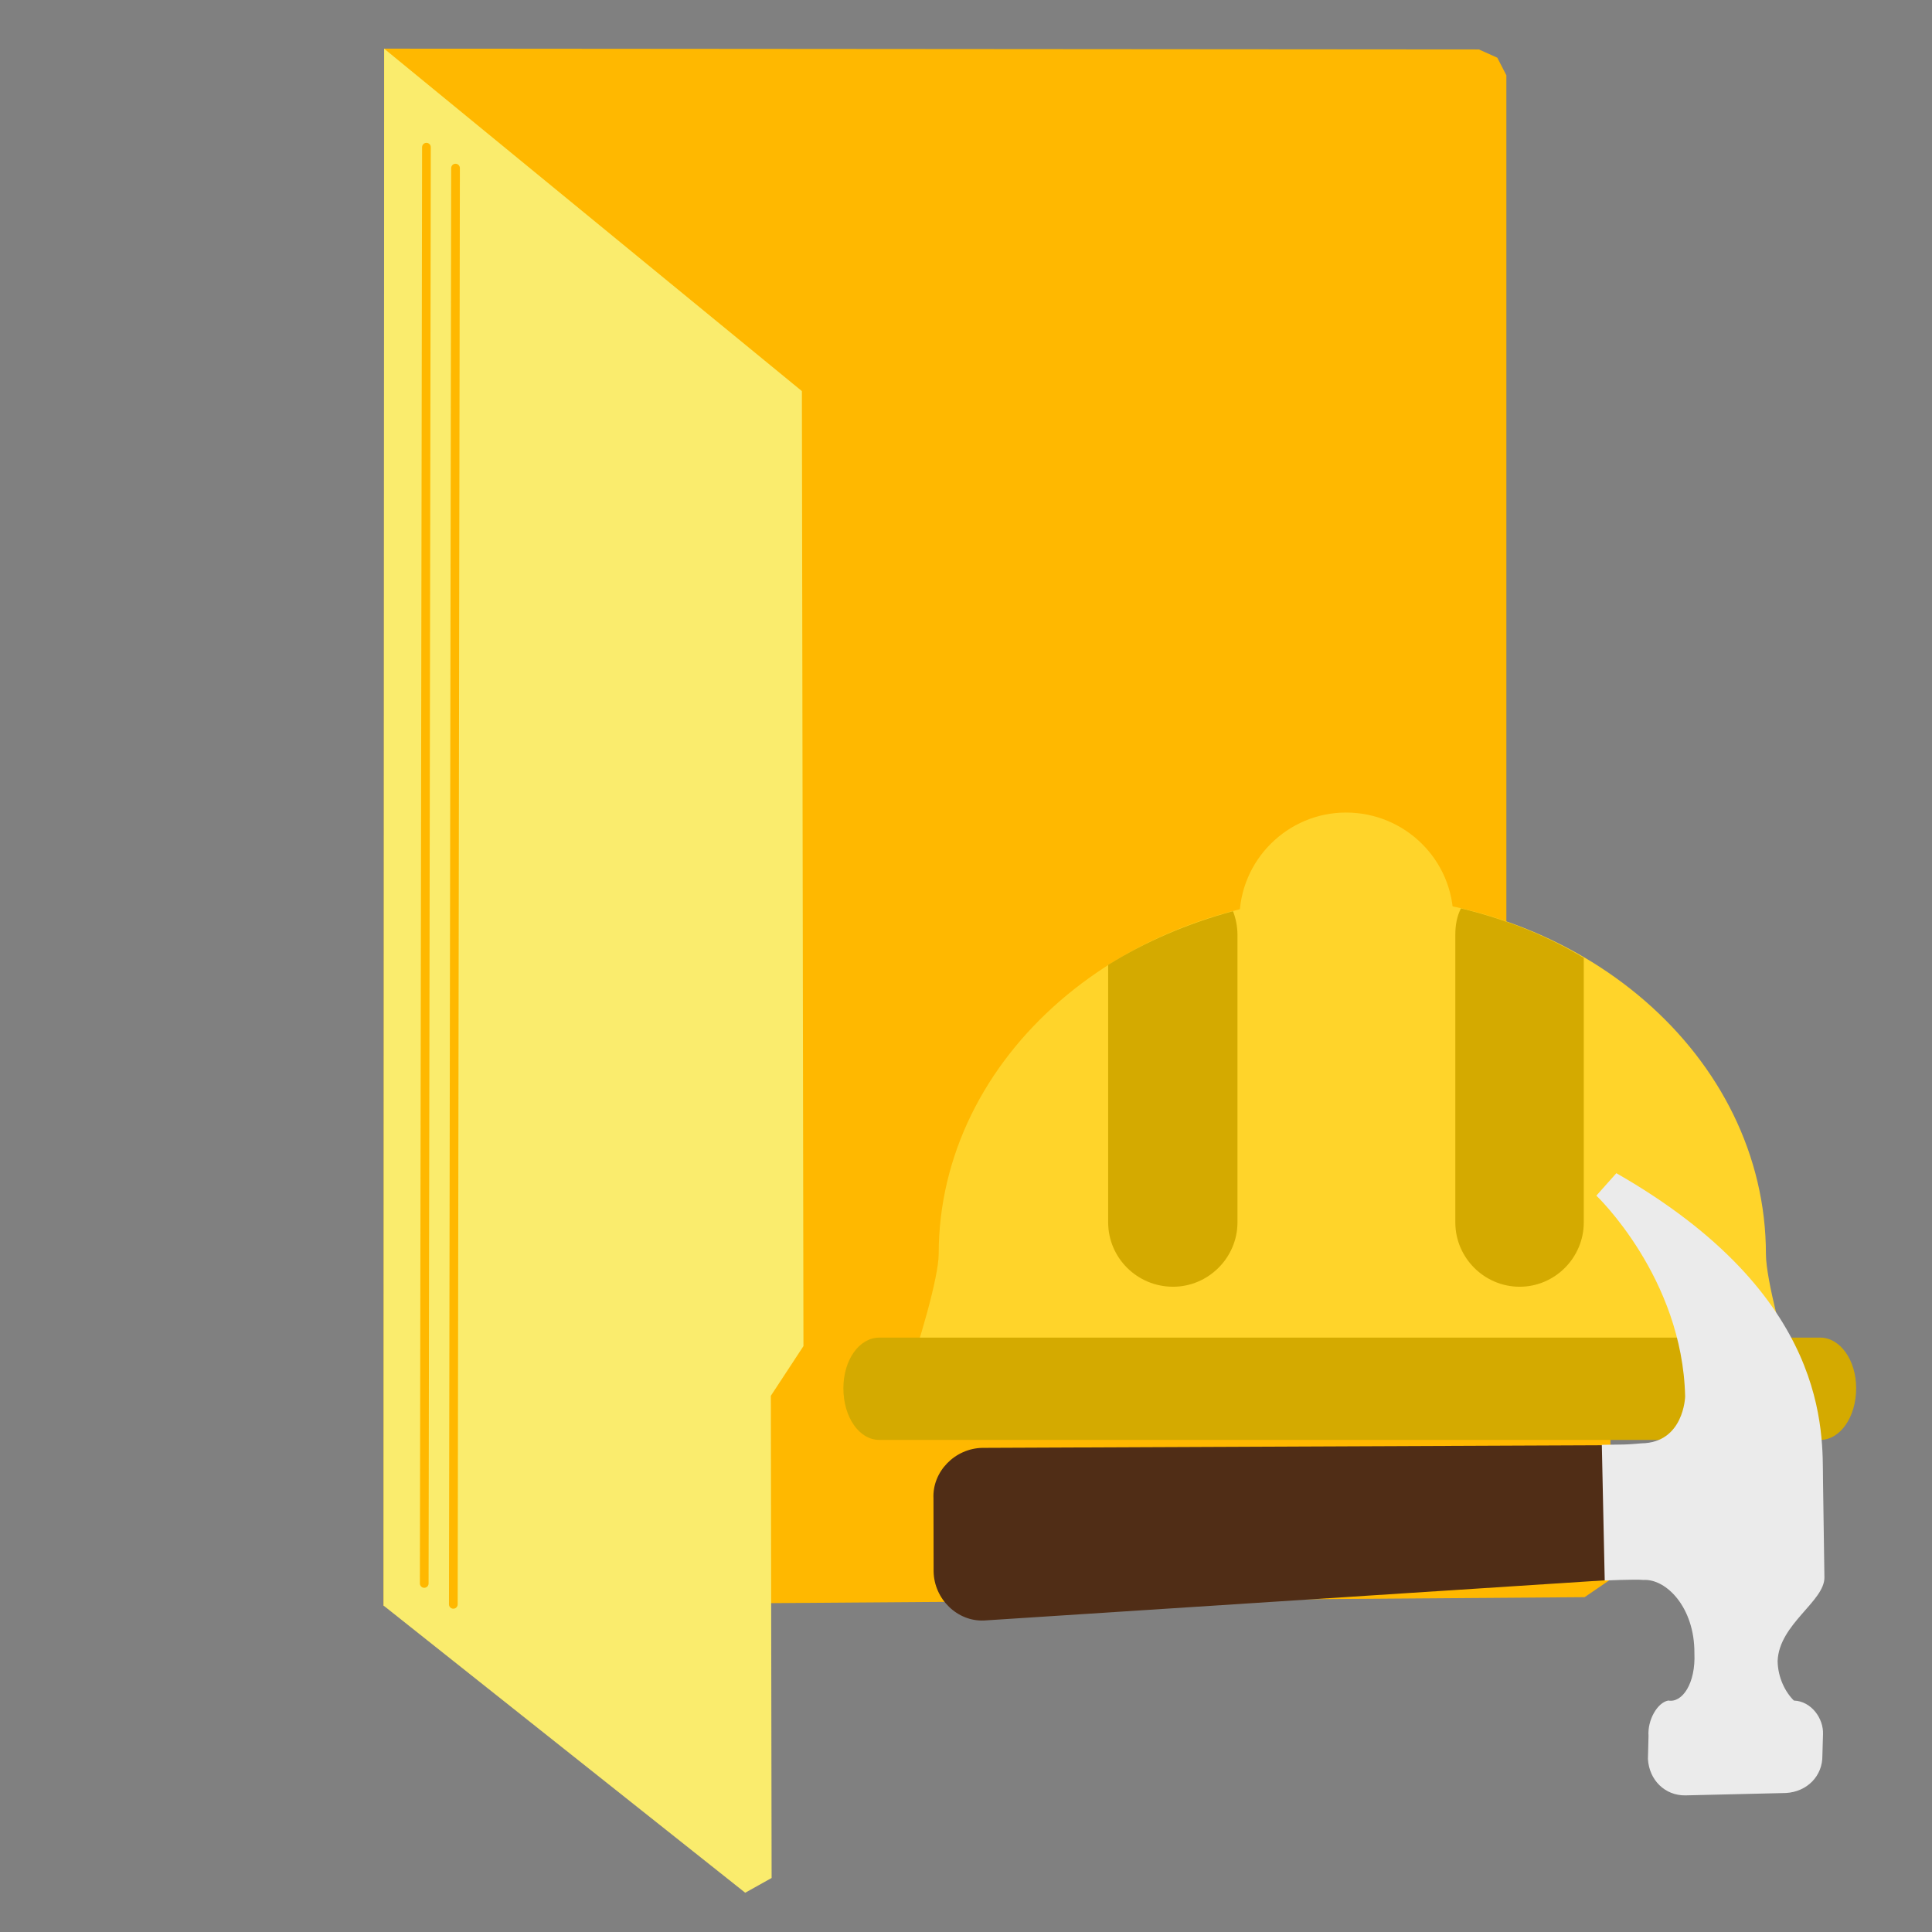 <?xml version="1.0" encoding="UTF-8" standalone="no"?>
<!-- Created with Inkscape (http://www.inkscape.org/) -->

<svg
   xmlns:dc="http://purl.org/dc/elements/1.1/"
   xmlns:cc="http://creativecommons.org/ns#"
   xmlns:rdf="http://www.w3.org/1999/02/22-rdf-syntax-ns#"
   xmlns:svg="http://www.w3.org/2000/svg"
   xmlns="http://www.w3.org/2000/svg"
   xmlns:sodipodi="http://sodipodi.sourceforge.net/DTD/sodipodi-0.dtd"
   xmlns:inkscape="http://www.inkscape.org/namespaces/inkscape"
   width="512"
   height="512"
   id="svg2"
   version="1.1"
   inkscape:version="0.48.5 r10040"
   sodipodi:docname="folder-builds.svg">
  <rect width="100%" height="100%" fill="#808080" stroke="none"/>
  <defs
     id="defs4" />
  <sodipodi:namedview
     id="base"
     pagecolor="#ffffff"
     bordercolor="#666666"
     borderopacity="1.0"
     inkscape:pageopacity="0.0"
     inkscape:pageshadow="2"
     inkscape:zoom="0.49497475"
     inkscape:cx="439.28429"
     inkscape:cy="200.68414"
     inkscape:document-units="px"
     inkscape:current-layer="layer1"
     showgrid="false"
     inkscape:window-width="1366"
     inkscape:window-height="716"
     inkscape:window-x="0"
     inkscape:window-y="0"
     inkscape:window-maximized="1" />
  <g
     inkscape:label="Layer 1"
     inkscape:groupmode="layer"
     id="layer1"
     transform="translate(0,-540.362)">
    <path
       style="fill:#ffb800;stroke:none"
       d="m 101.806,553.252 290.123,0.218 4.874,2.182 2.401,4.656 0,244.073 27.426,28.081 0.218,126.438 -6.911,4.729 -318.277,2.328 z"
       id="path2996"
       inkscape:connector-curvature="0" />
    <path
       style="fill:#faec6d;stroke:none"
       d="m 101.806,553.263 110.702,90.743 0.412,253.091 -8.642,13.169 0.206,127.78 -6.996,3.909 -95.851,-76.106 z"
       id="path3766"
       inkscape:connector-curvature="0"
       sodipodi:nodetypes="cccccccc" />
    <path
       style="fill:none;stroke:#ffb800;stroke-width:2.305px;stroke-linecap:round;stroke-linejoin:miter;stroke-opacity:1"
       d="m 112.427,959.992 0.582,-380.623"
       id="path3768"
       inkscape:connector-curvature="0" />
    <path
       style="fill:none;stroke:#ffb800;stroke-width:2.305px;stroke-linecap:round;stroke-linejoin:miter;stroke-opacity:1"
       d="m 120.137,965.531 0.582,-380.623"
       id="path3768-3"
       inkscape:connector-curvature="0" />
    <path
       inkscape:connector-curvature="0"
       id="path86"
       style="fill:#ffd42a;fill-opacity:1;fill-rule:evenodd;stroke:none"
       d="m 475.663,906.762 c -0.15,-0.747 -0.375,-1.64 -0.524,-2.608 -2.083,-6.182 -7.15,-24.656 -7.15,-31.437 0,-52.368 -49.016,-94.974 -109.578,-94.974 -60.411,0 -109.65,42.605 -109.65,94.974 0,6.036 -5.215,23.987 -8.939,34.045 l 235.841,0" />
    <path
       inkscape:connector-curvature="0"
       id="path88"
       style="fill:#ffd42a;fill-opacity:1;fill-rule:evenodd;stroke:none"
       d="m 356.699,812.306 c 15.716,0 28.455,-12.665 28.455,-28.383 0,-15.567 -12.739,-28.229 -28.455,-28.229 -15.495,0 -28.232,12.663 -28.232,28.229 0,15.719 12.737,28.383 28.232,28.383 l 0,0" />
    <path
       inkscape:connector-curvature="0"
       id="path90"
       style="fill:#d4aa00;fill-opacity:1;fill-rule:evenodd;stroke:none"
       d="m 293.678,796.067 c 9.908,-6.185 21.157,-11.025 33.074,-14.228 0.744,1.863 1.191,4.096 1.191,6.331 l 0,76.129 c 0,9.387 -7.745,17.061 -17.059,17.061 -9.534,0 -17.207,-7.673 -17.207,-17.061 l 0,-68.233" />
    <path
       inkscape:connector-curvature="0"
       id="path92"
       style="fill:#d4aa00;fill-opacity:1;fill-rule:evenodd;stroke:none"
       d="m 387.166,781.095 c 11.843,2.828 22.868,7.298 32.551,13.109 l 0,70.096 c 0,9.387 -7.671,17.061 -16.983,17.061 -9.385,0 -17.059,-7.673 -17.059,-17.061 l 0,-76.129 c 0,-2.607 0.372,-4.843 1.491,-7.076 l 0,0" />
    <path
       inkscape:connector-curvature="0"
       id="path94"
       style="fill:#d4aa00;fill-opacity:1;fill-rule:evenodd;stroke:none"
       d="m 491.9,908.25 c 0,7.673 -4.245,13.706 -9.534,13.706 l -249.325,0 c -5.363,0 -9.534,-6.033 -9.534,-13.706 0,-7.447 4.171,-13.408 9.534,-13.408 l 249.325,0 c 5.289,0 9.534,5.961 9.534,13.408 l 0,0" />
    <path
       style="fill:#502d16"
       inkscape:connector-curvature="0"
       id="path3059"
       d="m 426.521,923.358 0.029,35.721 -165.731,10.73 c -7.091,0.348 -13.295,-5.679 -13.402,-13.018 l -0.036,-19.329 c -0.348,-7.091 5.679,-13.295 13.018,-13.402 z"
       sodipodi:nodetypes="ccccccc" />
    <path
       style="fill:#ebebeb"
       inkscape:connector-curvature="0"
       id="path3059-3"
       d="m 473.307,1015.524 -26.661,0.632 c -5.382,0.078 -9.602,-4.021 -9.927,-9.643 l 0.156,-6.119 c -0.305,-4.155 2.318,-8.842 5.247,-9.374 3.68,0.681 7.275,-4.51 6.913,-12.579 0.07,-11.99 -7.382,-19.711 -13.493,-19.377 -2.205,-0.213 -10.274,0.149 -10.274,0.149 l -0.767,-35.956 5.871,-0.085 c 0,0 1.468,-0.021 4.644,-0.312 11.253,-0.164 11.564,-12.402 11.564,-12.402 -0.703,-31.553 -23.528,-53.241 -23.528,-53.241 l 5.296,-5.949 c 56.747,32.451 54.585,68.938 54.763,81.169 0.164,11.253 0.334,22.992 0.377,25.93 0.092,6.36 -12.053,12.409 -12.4,22.201 0.064,4.403 2.078,8.289 4.312,10.459 4.651,0.177 7.899,4.779 7.715,8.941 l -0.163,5.63 c 0.077,5.381 -4.021,9.6 -9.643,9.927 z"
       sodipodi:nodetypes="ccccccccccccccsscccccc" />
  </g>
</svg>
